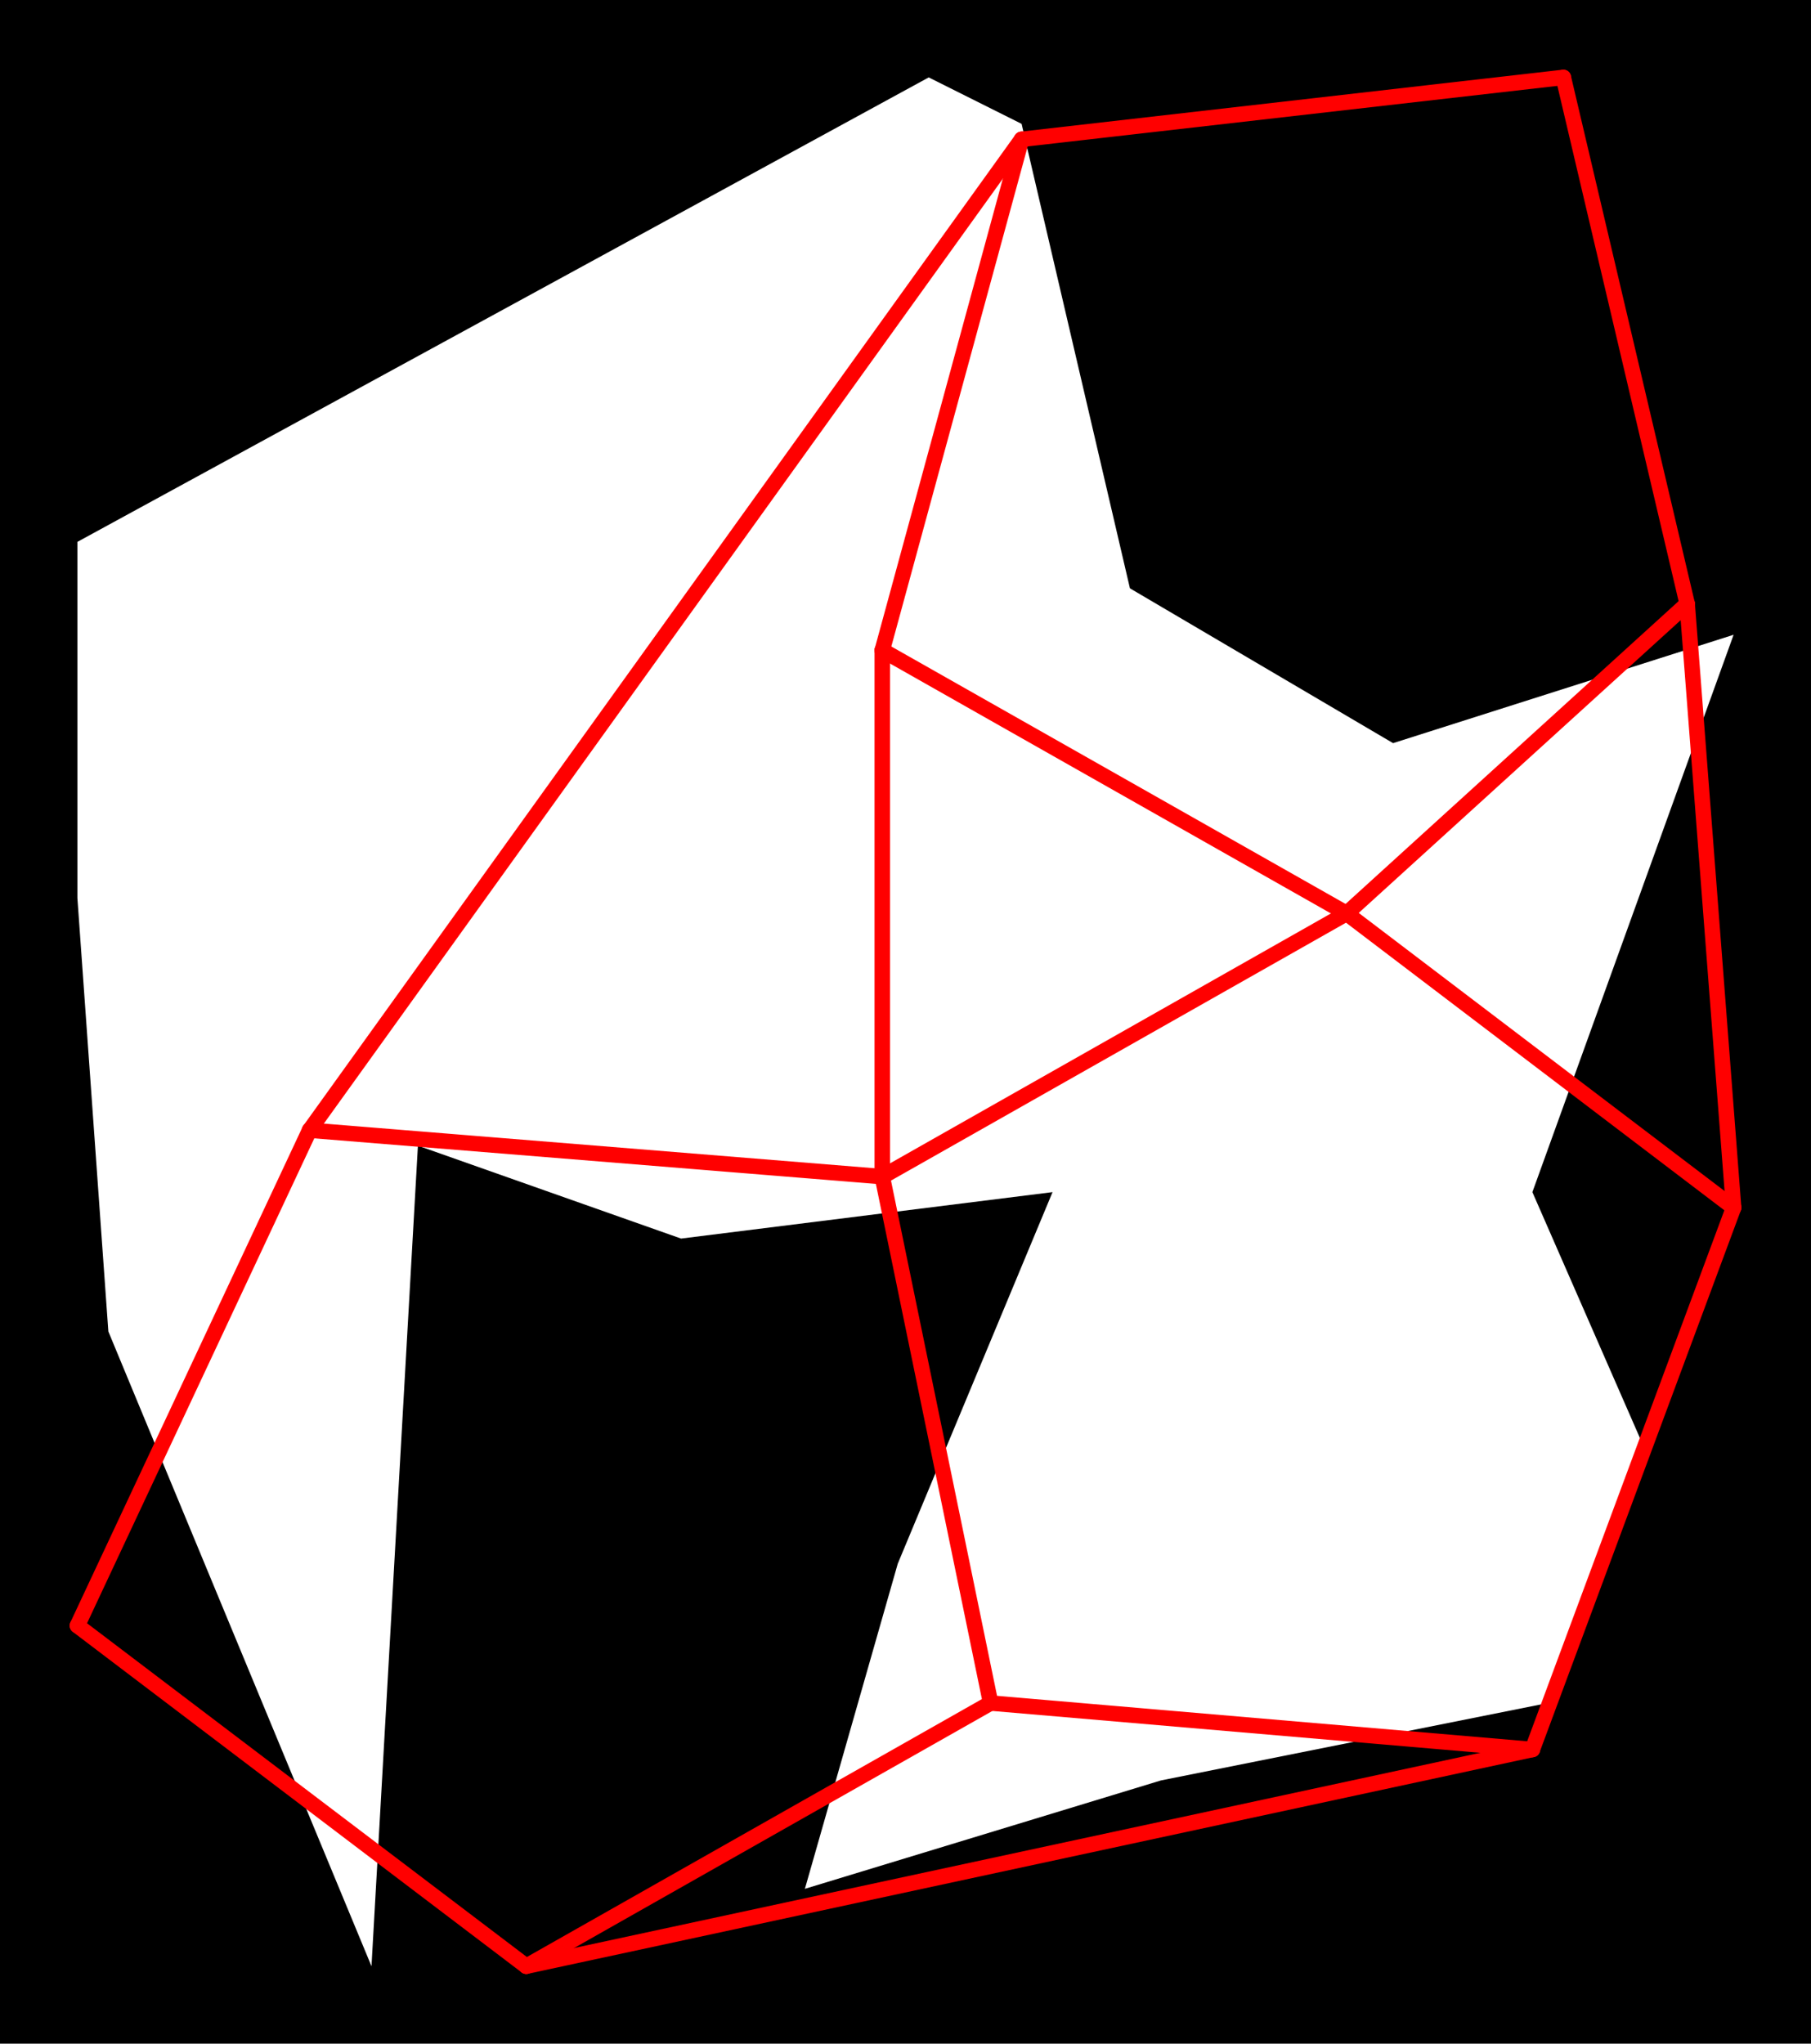 <svg xmlns="http://www.w3.org/2000/svg" xmlns:xlink="http://www.w3.org/1999/xlink" viewBox="0.0 0.0 117.0 132.0">
  <path d="M 60.0,5.0 L 66.0,8.0 L 73.0,38.0 L 90.0,48.0 L 112.0,41.0 L 99.0,77.0 L 106.0,93.0 L 100.0,110.0 L 75.0,115.0 L 52.0,122.0 L 58.0,101.0 L 68.0,77.0 L 44.0,80.0 L 27.0,74.0 L 24.0,127.0 L 7.0,86.0 L 5.0,58.0 L 5.0,35.0 Z M 0.0,0.0 L 117.0,0.0 L 117.0,132.0 L 0.0,132.0" id="hole" style="fill:#00000066;fill-rule:evenodd;stroke:none;"></path>
  <g id="figure" style="fill:none;stroke:#ff0000;stroke-linecap:round" transform="translate(5.0, 5.0)">
    <path d="M 0.0,100.0 L 15.0,68.0"></path>
    <path d="M 0.0,100.0 L 29.0,122.0"></path>
    <path d="M 15.0,68.0 L 52.0,71.0"></path>
    <path d="M 15.0,68.0 L 61.0,4.0"></path>
    <path d="M 29.0,122.0 L 59.0,105.0"></path>
    <path d="M 29.0,122.0 L 94.0,108.0"></path>
    <path d="M 52.0,37.0 L 52.0,71.0"></path>
    <path d="M 52.0,37.0 L 61.0,4.0"></path>
    <path d="M 52.0,37.0 L 82.0,54.0"></path>
    <path d="M 52.0,71.0 L 59.0,105.0"></path>
    <path d="M 52.0,71.0 L 82.0,54.0"></path>
    <path d="M 59.0,105.0 L 94.0,108.0"></path>
    <path d="M 61.0,4.0 L 96.0,0.0"></path>
    <path d="M 82.0,54.0 L 104.0,34.0"></path>
    <path d="M 82.0,54.0 L 107.0,73.0"></path>
    <path d="M 94.0,108.0 L 107.0,73.0"></path>
    <path d="M 96.0,0.0 L 104.0,34.0"></path>
    <path d="M 104.0,34.0 L 107.0,73.0"></path>
  </g>
</svg>
